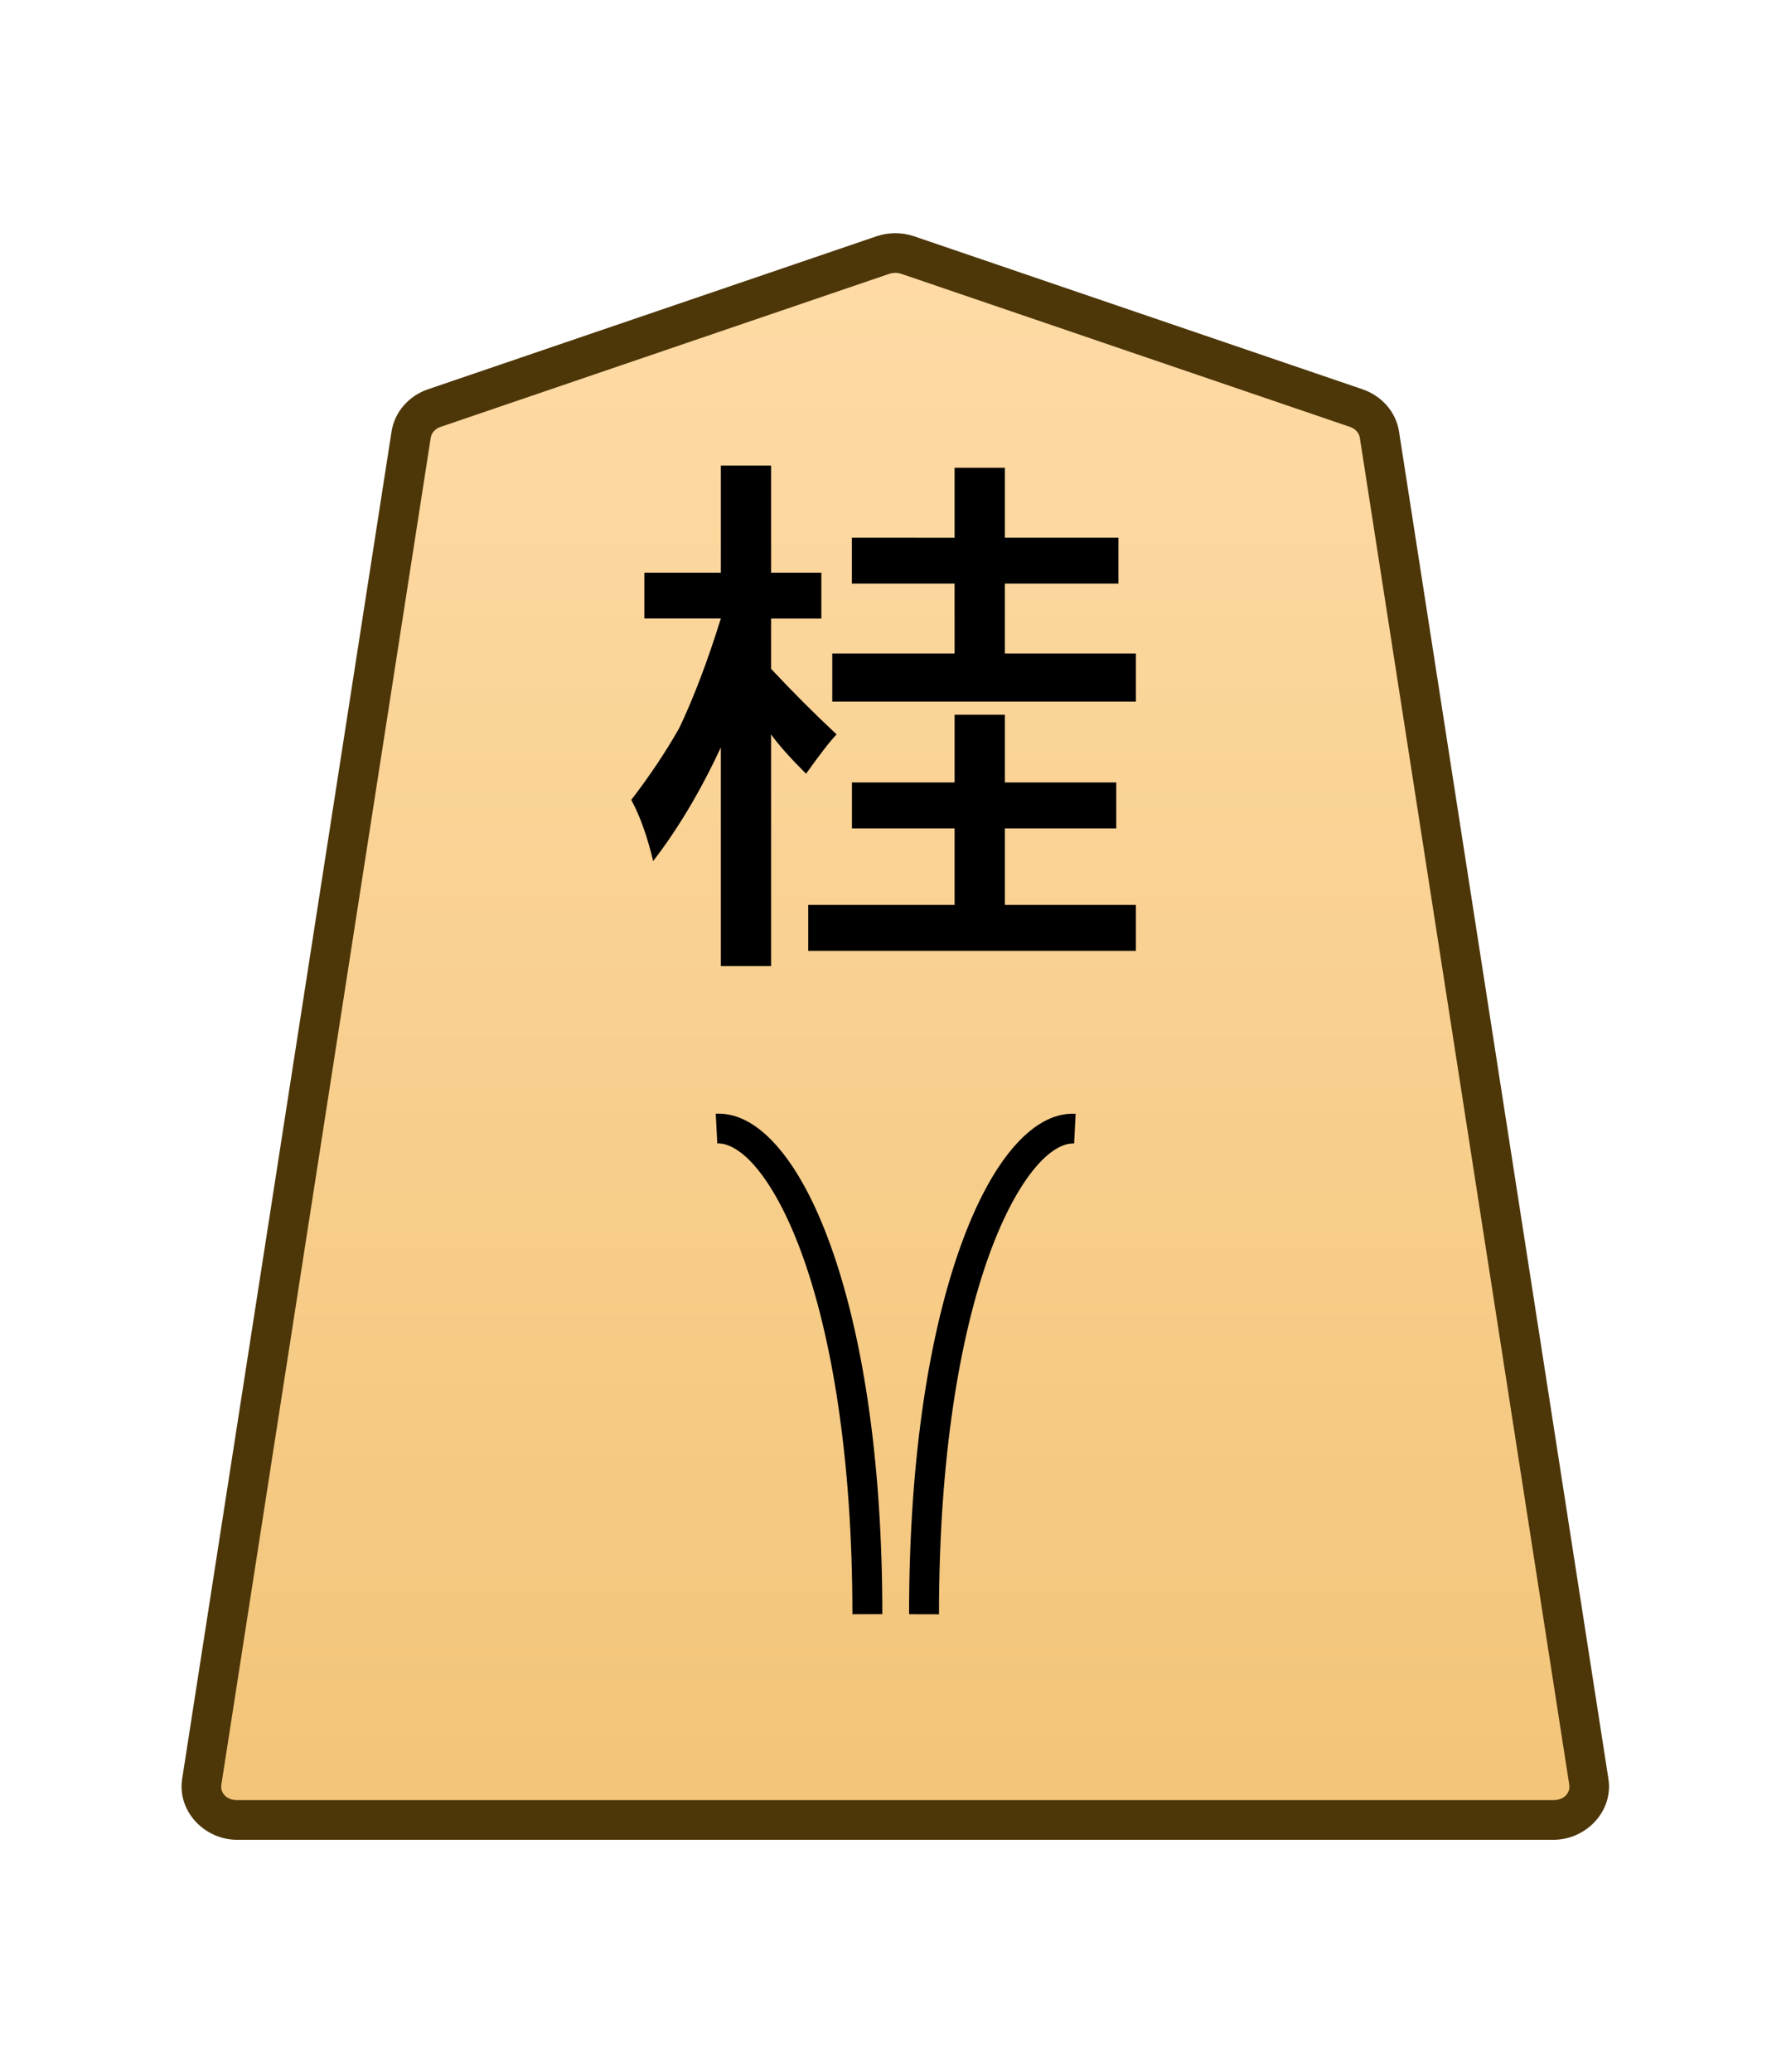 <?xml version="1.0" encoding="UTF-8" standalone="no"?>
<!-- Created with Inkscape (http://www.inkscape.org/) -->

<svg
   width="27.117mm"
   height="31.359mm"
   viewBox="0 0 27.117 31.359"
   version="1.1"
   id="svg1"
   xmlns:xlink="http://www.w3.org/1999/xlink"
   xmlns="http://www.w3.org/2000/svg"
   xmlns:svg="http://www.w3.org/2000/svg">
  <defs
     id="defs1">
    <linearGradient
       xlink:href="#linearGradient22"
       id="linearGradient2"
       x1="-205.84"
       y1="48.097"
       x2="-205.84"
       y2="-20.786"
       gradientUnits="userSpaceOnUse"
       gradientTransform="translate(216.68,-40.597)" />
    <linearGradient
       id="linearGradient22">
      <stop
         style="stop-color:#ffdba6;stop-opacity:1;"
         offset="0"
         id="stop21" />
      <stop
         style="stop-color:#f2c478;stop-opacity:1;"
         offset="1"
         id="stop22" />
    </linearGradient>
    <clipPath
       clipPathUnits="userSpaceOnUse"
       id="clipPath1344">
      <path
         d="M 0,2834.646 H 2834.646 V 0 H 0 Z"
         transform="translate(-246.544,-1557.65)"
         id="path1344" />
    </clipPath>
  </defs>
  <g
     id="layer1">
    <g
       id="path1343"
       clip-path="url(#clipPath1344)"
       transform="matrix(0.353,0,0,-0.353,20.535,6.176)">
      <path
         style="color:#000000;fill:url(#linearGradient2);stroke-miterlimit:10;-inkscape-stroke:none"
         d="m 0,0 -19.243,6.562 c -0.342,0.116 -0.717,0.116 -1.059,0 L -39.545,0 c -0.531,-0.181 -0.912,-0.618 -0.993,-1.139 l -8.982,-57.757 c -0.134,-0.863 0.585,-1.636 1.523,-1.636 h 28.224 28.225 c 0.938,0 1.657,0.773 1.523,1.636 L 0.993,-1.139 C 0.912,-0.618 0.531,-0.181 0,0"
         id="path6" />
      <path
         style="color:#000000;fill:#4d3608;stroke-miterlimit:10;-inkscape-stroke:none"
         d="m -47.996,-61.383 c -1.405,0 -2.58,1.222 -2.363,2.617 l 8.98,57.758 c 0.132,0.85 0.75,1.537 1.559,1.812 l 19.244,6.562 h 0.002 c 0.521,0.177 1.082,0.177 1.604,0 h 0.002 l 19.242,-6.562 c 8.8034e-4,-3.0008e-4 0.001,-0.002 0.002,-0.002 0.808,-0.276 1.427,-0.962 1.558,-1.811 L 10.814,-58.766 c 0.217,-1.395 -0.958,-2.617 -2.363,-2.617 H -19.773 Z m 0,1.701 h 28.223 28.225 c 0.471,0 0.735,0.323 0.684,0.654 L 0.152,-1.27 c -0.03,0.192 -0.173,0.379 -0.426,0.465 L 0,0 -0.275,-0.805 -19.516,5.756 c -0.163,0.055 -0.351,0.055 -0.514,0 l -19.242,-6.561 c -0.253,-0.086 -0.396,-0.273 -0.426,-0.465 l -8.982,-57.758 c -0.051,-0.331 0.213,-0.654 0.684,-0.654 z"
         id="path7" />
    </g>
    <path
       style="fill:#000000 icc-color(sRGB-IEC61966-2, 0.1, 0, 0, 0);stroke-width:0.353"
       d="m 14.453,11.842 v -1.025 h 0.761 v 1.025 h 1.687 v 0.695 h -1.687 v 1.158 h 1.984 v 0.695 h -4.961 v -0.695 h 2.216 v -1.158 h -1.554 v -0.695 z m 0,-3.704 V 7.079 h 0.761 v 1.058 h 1.72 v 0.695 h -1.72 v 1.058 h 1.984 V 10.618 H 12.601 V 9.89 h 1.852 V 8.832 H 12.898 V 8.137 Z M 10.914,8.667 V 7.046 h 0.761 v 1.621 h 0.761 v 0.695 h -0.761 v 0.761 q 0.496,0.529 0.992,0.992 -0.132,0.132 -0.463,0.595 -0.364,-0.364 -0.529,-0.595 v 3.506 H 10.914 V 11.312 Q 10.451,12.305 9.889,13.032 9.756,12.47 9.558,12.106 9.988,11.544 10.286,11.015 10.616,10.32 10.914,9.361 H 9.756 V 8.667 Z"
       id="text1344"
       aria-label="桂" />
    <path
       style="color:#000000;fill:#000000 icc-color(sRGB-IEC61966-2, 0.1, 0, 0, 0);stroke-width:0.353;stroke-miterlimit:10;-inkscape-stroke:none"
       d="m 12.906,24.43 c 0,-2.398 -0.322,-4.226 -0.757,-5.431 -0.217,-0.602 -0.464,-1.048 -0.699,-1.327 -0.235,-0.279 -0.443,-0.374 -0.59,-0.367 l -0.023,-0.45 c 0.347,-0.018 0.672,0.187 0.958,0.526 0.286,0.339 0.549,0.827 0.779,1.464 0.46,1.274 0.785,3.146 0.785,5.584 z"
       id="path1345" />
    <path
       style="color:#000000;fill:#000000 icc-color(sRGB-IEC61966-2, 0.1, 0, 0, 0);stroke-width:0.353;stroke-miterlimit:10;-inkscape-stroke:none"
       d="m 13.764,24.43 c 0,-2.438 0.325,-4.31 0.785,-5.584 0.23,-0.637 0.493,-1.125 0.779,-1.464 0.286,-0.339 0.611,-0.545 0.958,-0.526 l -0.023,0.45 c -0.148,-0.008 -0.356,0.088 -0.59,0.367 -0.235,0.279 -0.482,0.725 -0.699,1.327 -0.435,1.205 -0.757,3.033 -0.757,5.431 z"
       id="path1347" />
  </g>
</svg>
